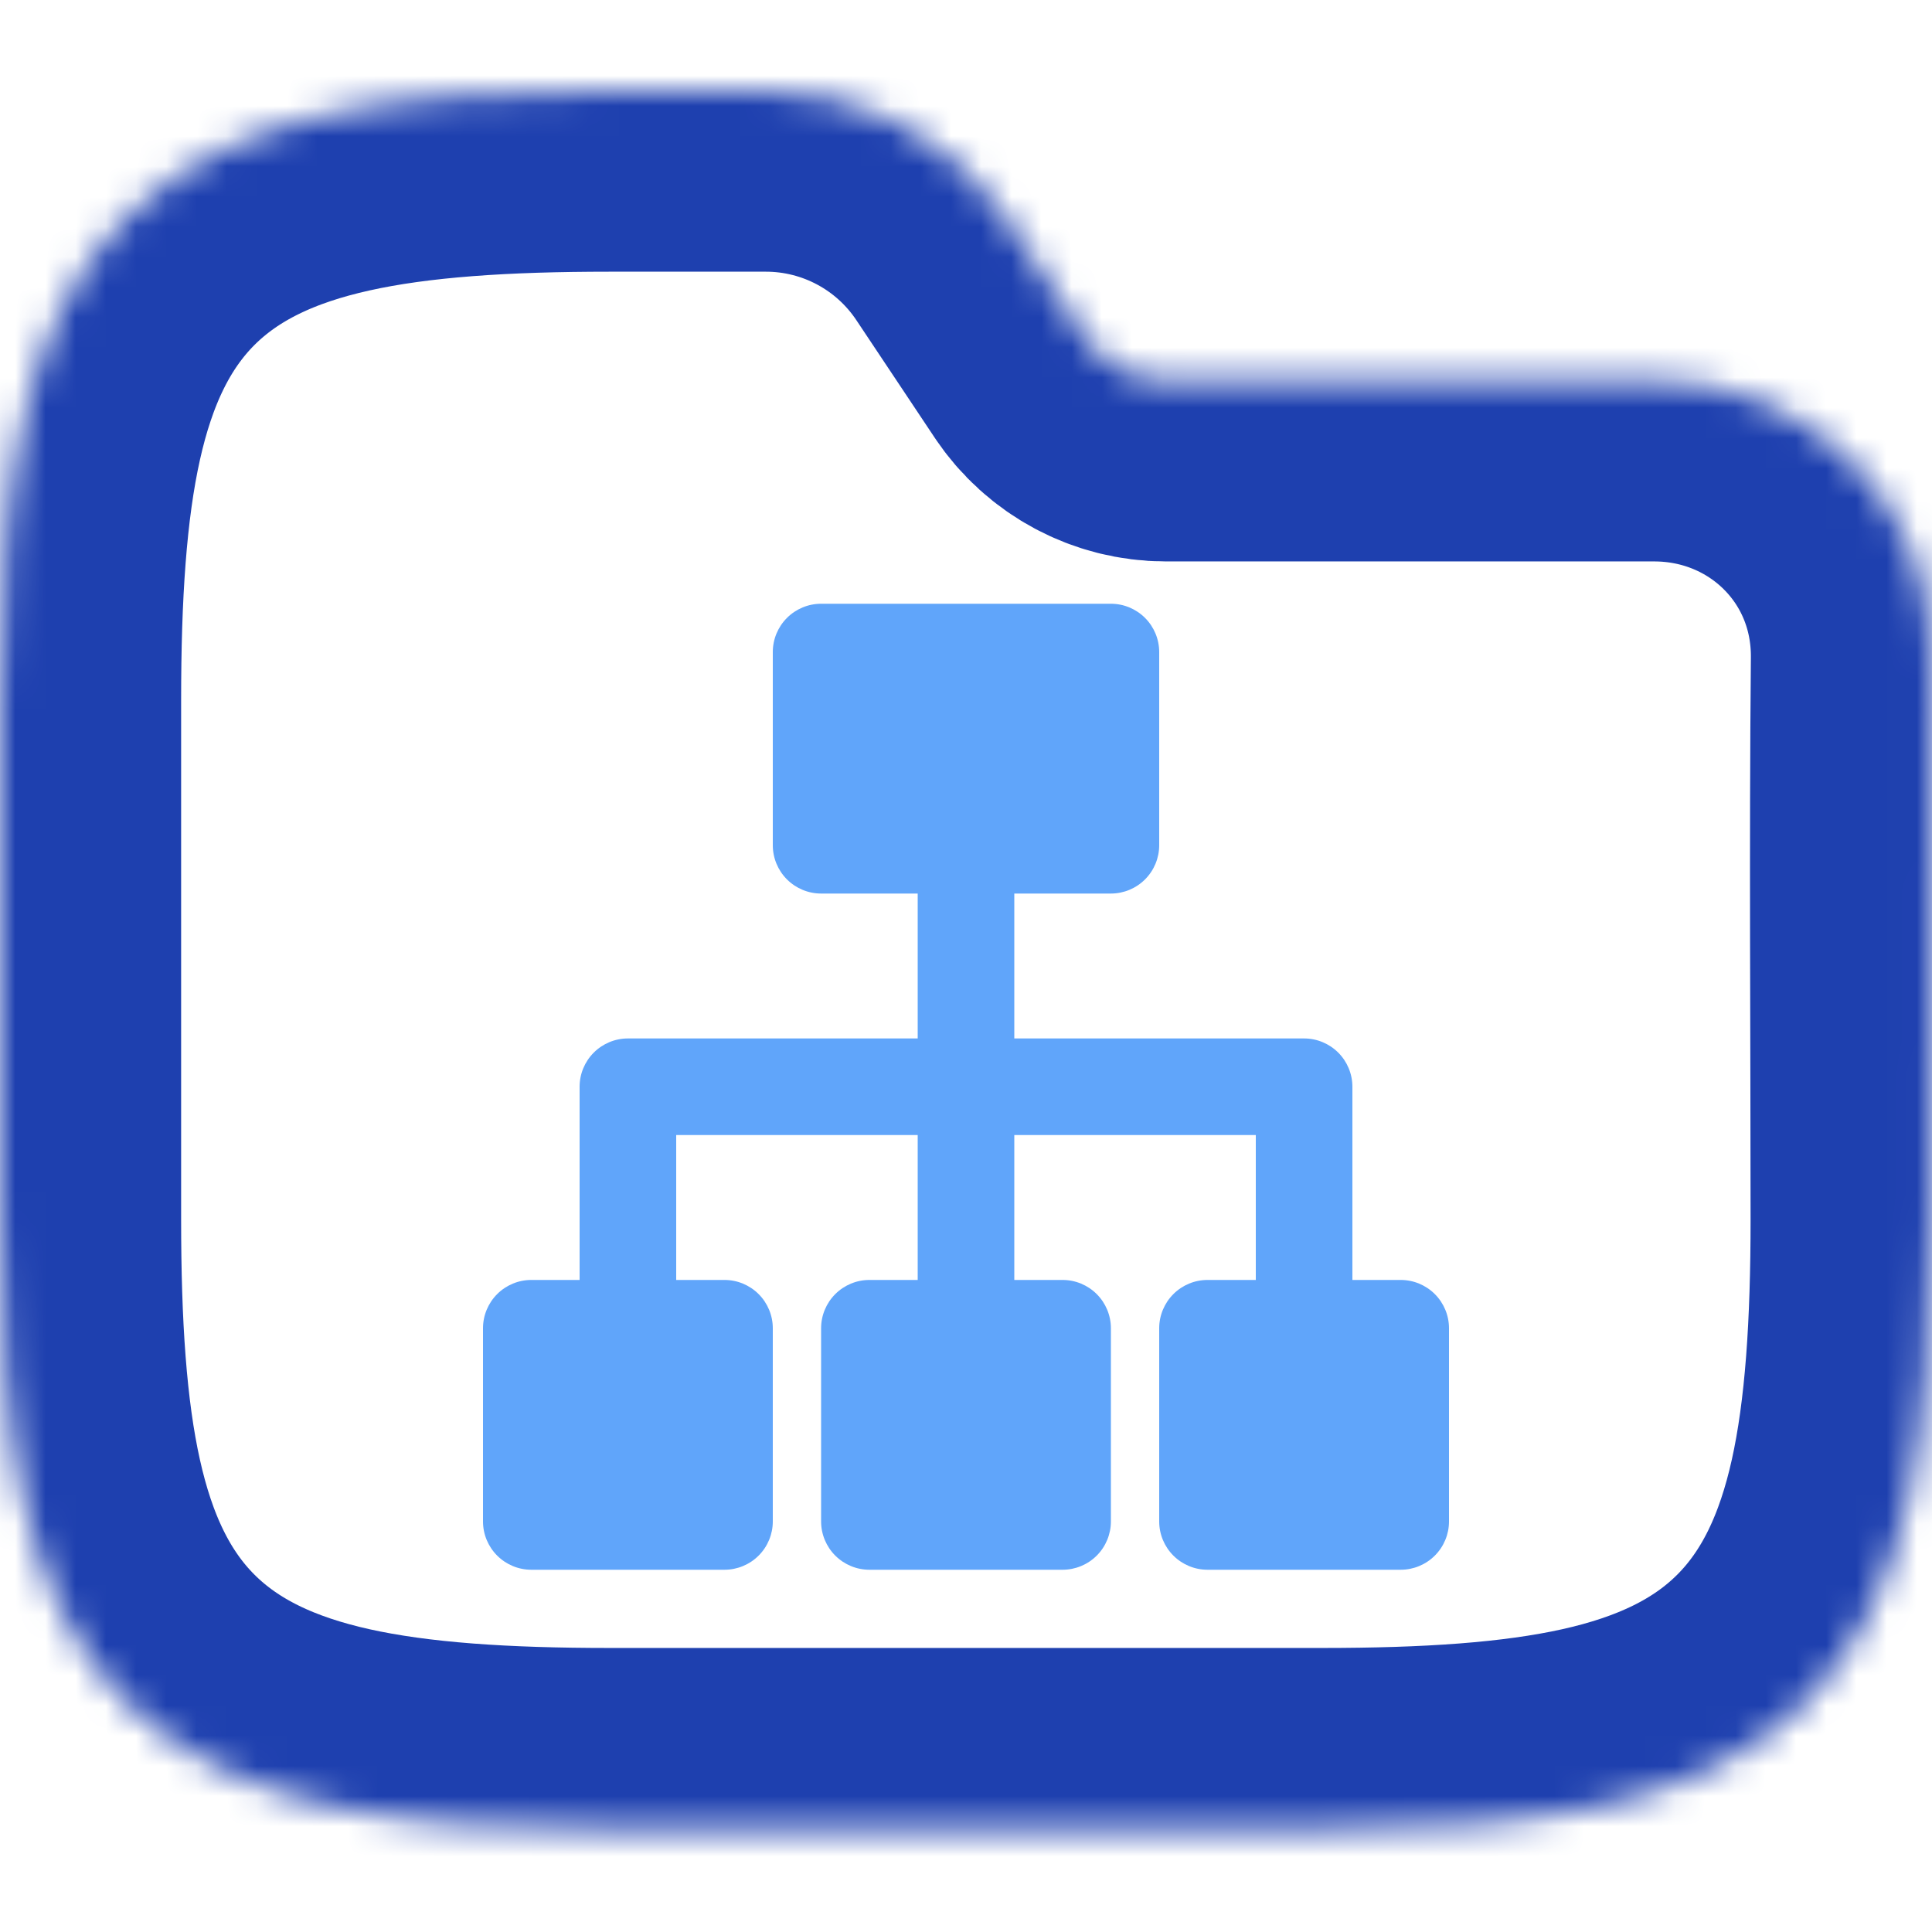 <svg width="64" height="64" viewBox="0 0 64 64" fill="none" xmlns="http://www.w3.org/2000/svg">
<g clip-path="url(#clip0_715_2474)">
<mask id="path-1-inside-1_715_2474" fill="white">
<path fill-rule="evenodd" clip-rule="evenodd" d="M10.941 3.764C13.534 3.187 16.623 3 20.195 3H25.371C28.58 3 31.577 4.604 33.358 7.274L35.957 11.174C36.551 12.064 37.55 12.598 38.619 12.598H54.794C59.906 12.598 64.048 16.634 64 21.83C63.941 28.018 63.99 34.208 63.99 40.396C63.99 43.968 63.803 47.057 63.227 49.65C62.642 52.28 61.616 54.593 59.804 56.405C57.992 58.217 55.679 59.243 53.049 59.828C50.456 60.404 47.367 60.591 43.795 60.591H20.195C16.623 60.591 13.534 60.404 10.941 59.828C8.311 59.243 5.999 58.217 4.186 56.405C2.374 54.593 1.348 52.28 0.764 49.65C0.187 47.057 0 43.968 0 40.396V23.195C0 19.623 0.187 16.535 0.764 13.941C1.348 11.311 2.374 8.999 4.186 7.186C5.999 5.374 8.311 4.348 10.941 3.764Z"/>
</mask>
<path fill-rule="evenodd" clip-rule="evenodd" d="M10.941 3.764C13.534 3.187 16.623 3 20.195 3H25.371C28.58 3 31.577 4.604 33.358 7.274L35.957 11.174C36.551 12.064 37.55 12.598 38.619 12.598H54.794C59.906 12.598 64.048 16.634 64 21.83C63.941 28.018 63.99 34.208 63.99 40.396C63.99 43.968 63.803 47.057 63.227 49.65C62.642 52.28 61.616 54.593 59.804 56.405C57.992 58.217 55.679 59.243 53.049 59.828C50.456 60.404 47.367 60.591 43.795 60.591H20.195C16.623 60.591 13.534 60.404 10.941 59.828C8.311 59.243 5.999 58.217 4.186 56.405C2.374 54.593 1.348 52.28 0.764 49.65C0.187 47.057 0 43.968 0 40.396V23.195C0 19.623 0.187 16.535 0.764 13.941C1.348 11.311 2.374 8.999 4.186 7.186C5.999 5.374 8.311 4.348 10.941 3.764Z" stroke="#1E40AF" stroke-width="12" mask="url(#path-1-inside-1_715_2474)"/>
<path d="M43.2 34.4H33.6V28C33.6 27.576 33.431 27.169 33.131 26.869C32.831 26.569 32.424 26.4 32 26.4C31.576 26.4 31.169 26.569 30.869 26.869C30.569 27.169 30.4 27.576 30.4 28V34.4H20.8C20.376 34.4 19.969 34.569 19.669 34.869C19.369 35.169 19.2 35.576 19.2 36V44C19.2 44.424 19.369 44.831 19.669 45.131C19.969 45.431 20.376 45.6 20.8 45.6C21.224 45.6 21.631 45.431 21.931 45.131C22.231 44.831 22.4 44.424 22.4 44V37.6H30.4V44C30.4 44.424 30.569 44.831 30.869 45.131C31.169 45.431 31.576 45.6 32 45.6C32.424 45.6 32.831 45.431 33.131 45.131C33.431 44.831 33.6 44.424 33.6 44V37.6H41.6V44C41.6 44.424 41.769 44.831 42.069 45.131C42.369 45.431 42.776 45.6 43.2 45.6C43.624 45.6 44.031 45.431 44.331 45.131C44.631 44.831 44.8 44.424 44.8 44V36C44.8 35.576 44.631 35.169 44.331 34.869C44.031 34.569 43.624 34.4 43.2 34.4Z" fill="#60A5FA"/>
<path d="M25.6 44V50.4C25.6 50.824 25.431 51.231 25.131 51.531C24.831 51.831 24.424 52 24 52H17.6C17.176 52 16.769 51.831 16.469 51.531C16.169 51.231 16 50.824 16 50.4V44C16 43.576 16.169 43.169 16.469 42.869C16.769 42.569 17.176 42.4 17.6 42.4H24C24.424 42.4 24.831 42.569 25.131 42.869C25.431 43.169 25.6 43.576 25.6 44ZM35.2 42.4H28.8C28.376 42.4 27.969 42.569 27.669 42.869C27.369 43.169 27.2 43.576 27.2 44V50.4C27.2 50.824 27.369 51.231 27.669 51.531C27.969 51.831 28.376 52 28.8 52H35.2C35.624 52 36.031 51.831 36.331 51.531C36.631 51.231 36.8 50.824 36.8 50.4V44C36.8 43.576 36.631 43.169 36.331 42.869C36.031 42.569 35.624 42.4 35.2 42.4ZM38.4 21.6C38.4 21.176 38.231 20.769 37.931 20.469C37.631 20.169 37.224 20 36.8 20H27.2C26.776 20 26.369 20.169 26.069 20.469C25.769 20.769 25.6 21.176 25.6 21.6V28C25.6 28.424 25.769 28.831 26.069 29.131C26.369 29.431 26.776 29.6 27.2 29.6H36.8C37.224 29.6 37.631 29.431 37.931 29.131C38.231 28.831 38.4 28.424 38.4 28V21.6ZM46.4 42.4H40C39.576 42.4 39.169 42.569 38.869 42.869C38.569 43.169 38.4 43.576 38.4 44V50.4C38.4 50.824 38.569 51.231 38.869 51.531C39.169 51.831 39.576 52 40 52H46.4C46.824 52 47.231 51.831 47.531 51.531C47.831 51.231 48 50.824 48 50.4V44C48 43.576 47.831 43.169 47.531 42.869C47.231 42.569 46.824 42.4 46.4 42.4Z" fill="#60A5FA"/>
</g>
<defs>
<clipPath id="clip0_715_2474">
<rect width="64" height="64" fill="white"/>
</clipPath>
</defs>
</svg>
